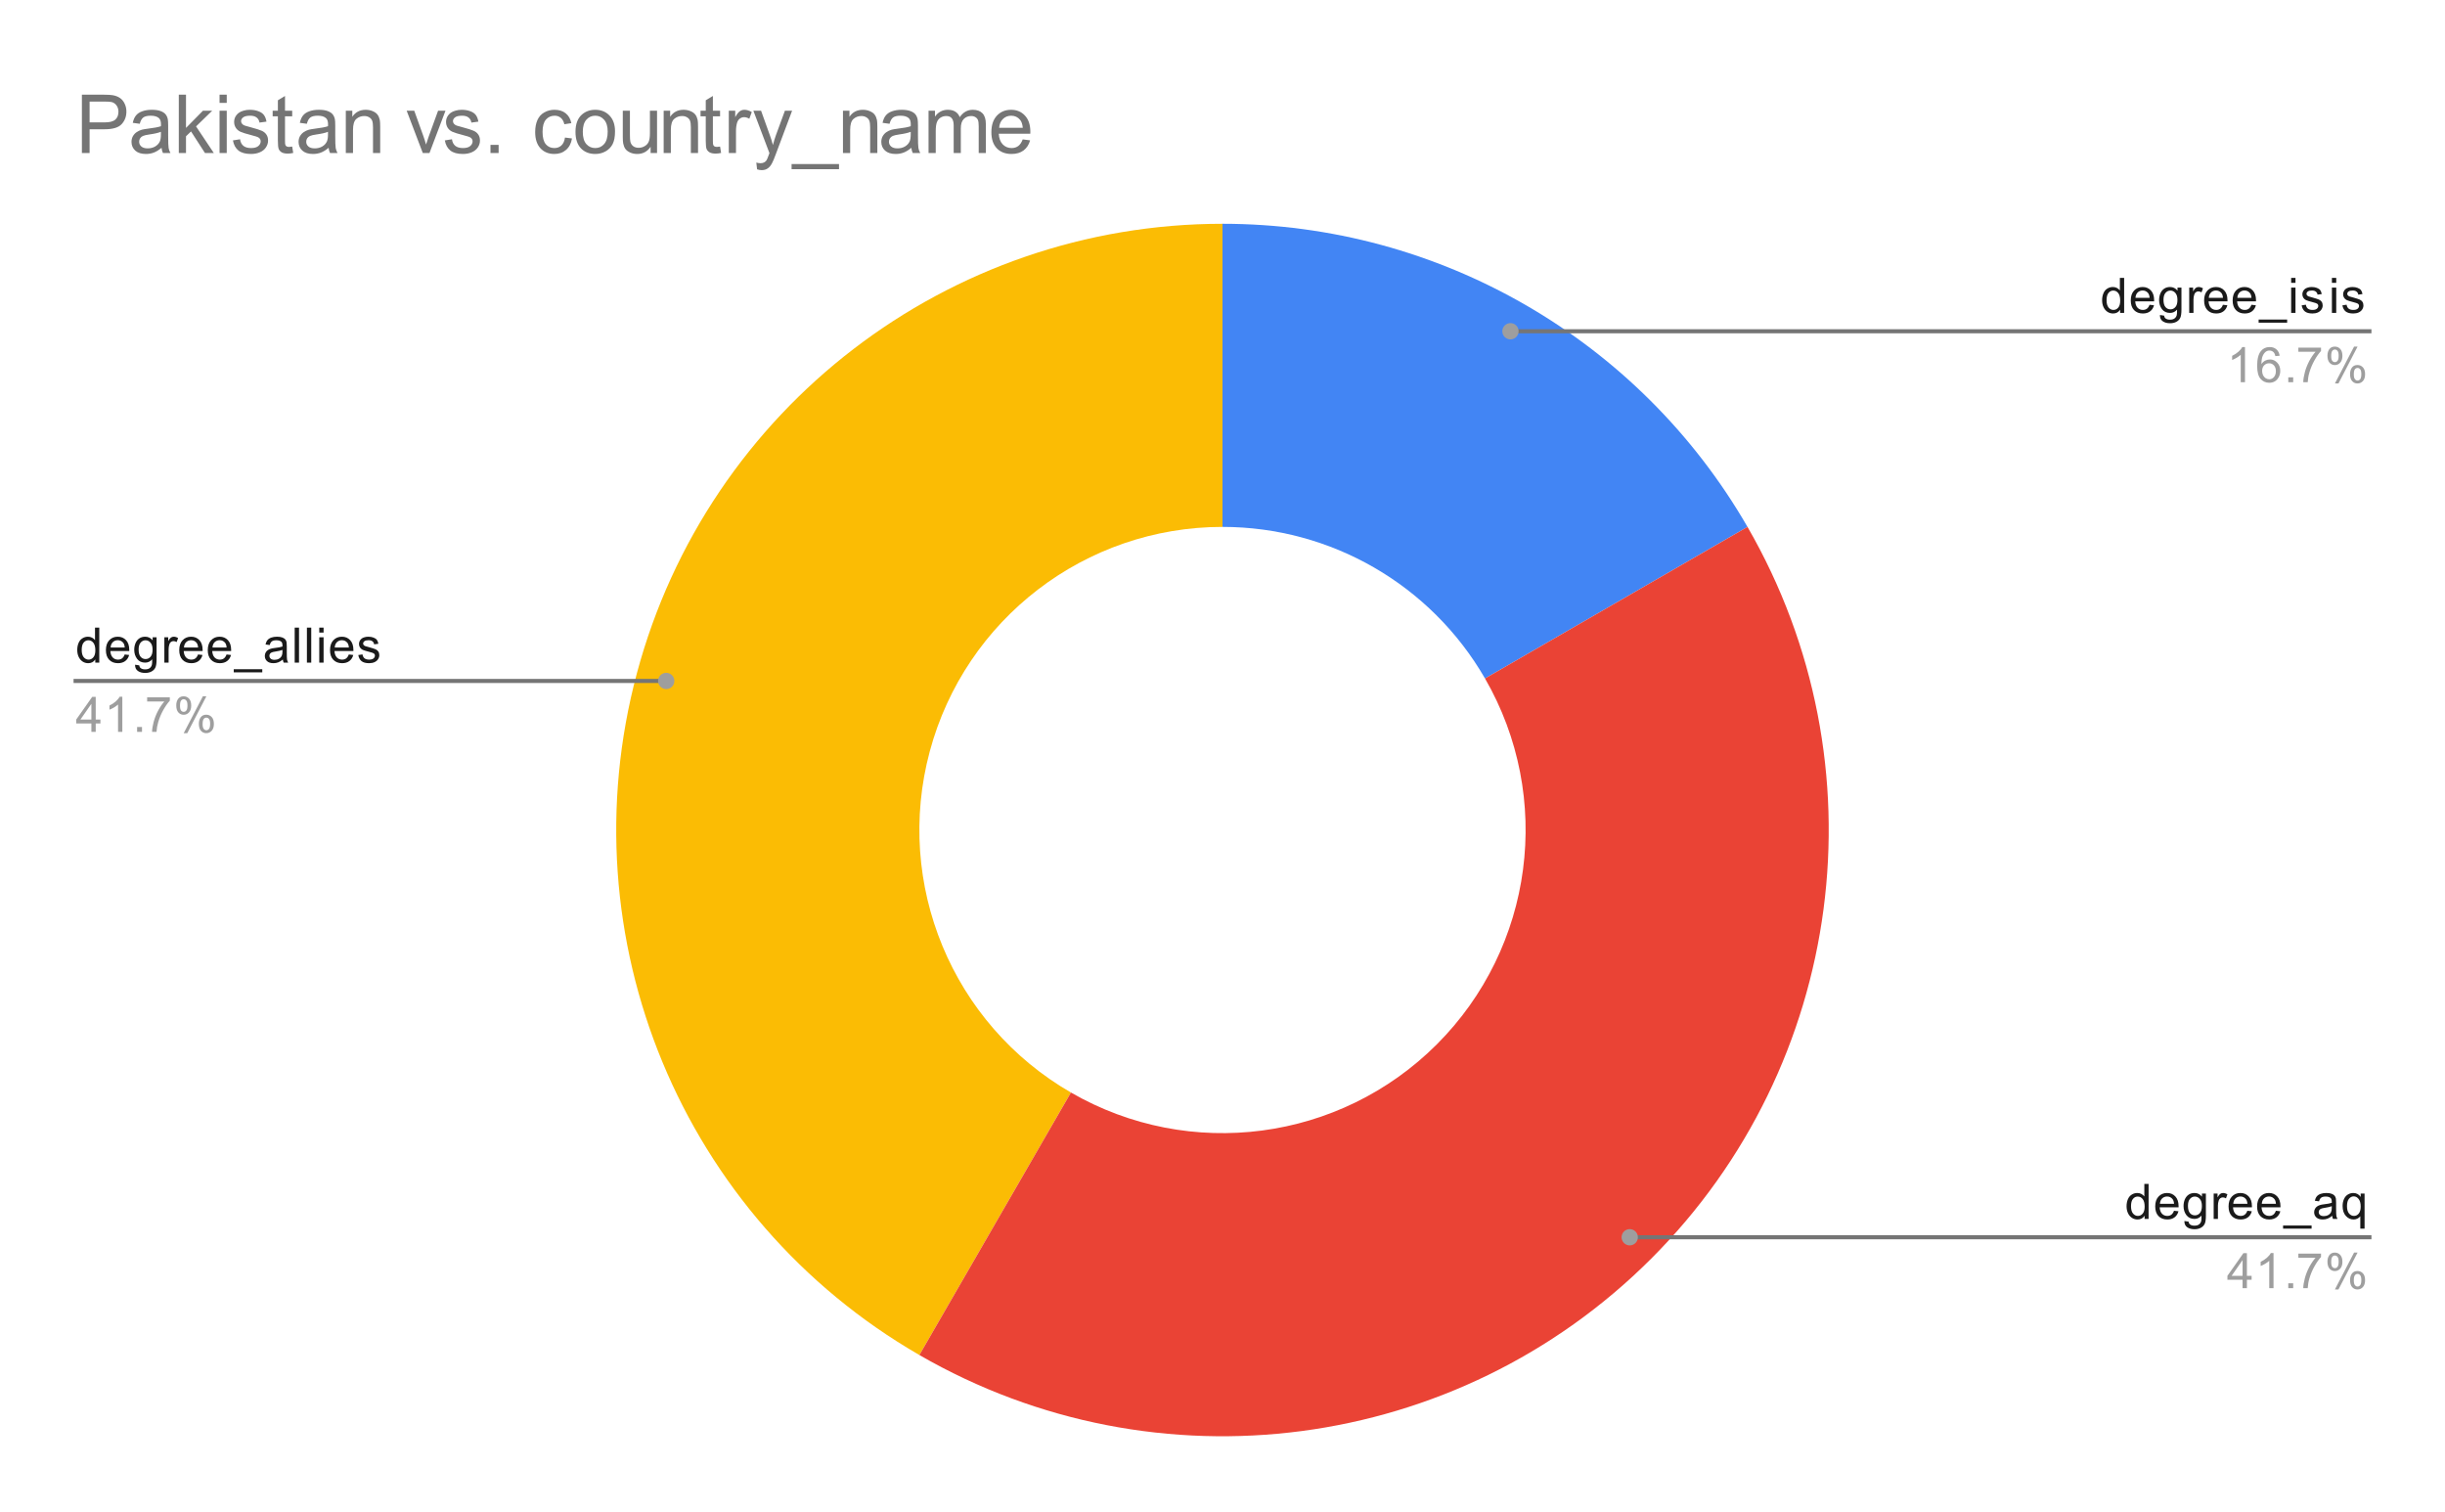 <svg version="1.1" viewBox="0.0 0.0 600.0 371.0" fill="none" stroke="none" stroke-linecap="square" stroke-miterlimit="10" width="600" height="371" xmlns:xlink="http://www.w3.org/1999/xlink" xmlns="http://www.w3.org/2000/svg"><path fill="#ffffff" d="M0 0L600.0 0L600.0 371.0L0 371.0L0 0Z" fill-rule="nonzero"/><path fill="#4285f4" d="M300.0 54.917C353.149 54.917 402.261 83.271 428.836 129.3L364.418 166.492C351.131 143.477 326.575 129.3 300.0 129.3Z" fill-rule="nonzero"/><path fill="#fbbc04" d="M225.617 332.519C167.305 298.853 138.875 230.218 156.302 165.18C173.729 100.141 232.667 54.917 300.0 54.917L300.0 129.3C266.334 129.3 236.865 151.912 228.151 184.431C219.438 216.951 233.652 251.268 262.808 268.101Z" fill-rule="nonzero"/><path fill="#ea4335" d="M428.836 129.3C462.502 187.612 452.805 261.266 405.194 308.877C357.583 356.489 283.928 366.185 225.617 332.519L262.808 268.101C291.964 284.934 328.791 280.086 352.597 256.28C376.403 232.475 381.251 195.648 364.418 166.492Z" fill-rule="nonzero"/><path fill="#1a1a1a" d="M23.378 162.605L23.378 161.824Q22.784 162.745 21.644 162.745Q20.894 162.745 20.269 162.339Q19.644 161.917 19.3 161.183Q18.956 160.449 18.956 159.495Q18.956 158.574 19.269 157.808Q19.581 157.042 20.206 156.652Q20.831 156.245 21.597 156.245Q22.159 156.245 22.597 156.48Q23.034 156.714 23.316 157.089L23.316 154.011L24.363 154.011L24.363 162.605L23.378 162.605ZM20.05 159.495Q20.05 160.699 20.55 161.292Q21.05 161.87 21.738 161.87Q22.425 161.87 22.909 161.308Q23.394 160.745 23.394 159.589Q23.394 158.308 22.894 157.714Q22.409 157.12 21.691 157.12Q20.988 157.12 20.519 157.699Q20.05 158.261 20.05 159.495ZM30.597 160.605L31.691 160.73Q31.441 161.683 30.738 162.214Q30.034 162.745 28.956 162.745Q27.597 162.745 26.784 161.902Q25.988 161.058 25.988 159.542Q25.988 157.98 26.8 157.12Q27.613 156.245 28.894 156.245Q30.144 156.245 30.925 157.089Q31.722 157.933 31.722 159.48Q31.722 159.574 31.722 159.761L27.081 159.761Q27.144 160.792 27.659 161.339Q28.175 161.87 28.956 161.87Q29.534 161.87 29.941 161.574Q30.363 161.261 30.597 160.605ZM27.144 158.902L30.613 158.902Q30.55 158.105 30.222 157.714Q29.706 157.105 28.909 157.105Q28.175 157.105 27.675 157.589Q27.191 158.074 27.144 158.902ZM33.144 163.12L34.175 163.277Q34.237 163.745 34.534 163.964Q34.925 164.261 35.597 164.261Q36.331 164.261 36.722 163.964Q37.128 163.667 37.269 163.152Q37.362 162.824 37.347 161.792Q36.659 162.605 35.628 162.605Q34.347 162.605 33.644 161.683Q32.941 160.745 32.941 159.464Q32.941 158.574 33.253 157.824Q33.581 157.058 34.191 156.652Q34.8 156.245 35.628 156.245Q36.737 156.245 37.456 157.136L37.456 156.386L38.425 156.386L38.425 161.761Q38.425 163.214 38.128 163.824Q37.831 164.433 37.191 164.777Q36.55 165.136 35.612 165.136Q34.503 165.136 33.816 164.636Q33.128 164.136 33.144 163.12ZM34.019 159.386Q34.019 160.605 34.503 161.167Q34.987 161.73 35.722 161.73Q36.456 161.73 36.941 161.167Q37.441 160.605 37.441 159.417Q37.441 158.277 36.925 157.699Q36.425 157.12 35.706 157.12Q35.003 157.12 34.503 157.699Q34.019 158.261 34.019 159.386ZM40.331 162.605L40.331 156.386L41.284 156.386L41.284 157.324Q41.644 156.667 41.941 156.464Q42.253 156.245 42.628 156.245Q43.159 156.245 43.706 156.574L43.347 157.558Q42.956 157.324 42.581 157.324Q42.222 157.324 41.941 157.542Q41.675 157.745 41.566 158.12Q41.378 158.683 41.378 159.339L41.378 162.605L40.331 162.605ZM48.597 160.605L49.691 160.73Q49.441 161.683 48.737 162.214Q48.034 162.745 46.956 162.745Q45.597 162.745 44.784 161.902Q43.987 161.058 43.987 159.542Q43.987 157.98 44.8 157.12Q45.612 156.245 46.894 156.245Q48.144 156.245 48.925 157.089Q49.722 157.933 49.722 159.48Q49.722 159.574 49.722 159.761L45.081 159.761Q45.144 160.792 45.659 161.339Q46.175 161.87 46.956 161.87Q47.534 161.87 47.941 161.574Q48.362 161.261 48.597 160.605ZM45.144 158.902L48.612 158.902Q48.55 158.105 48.222 157.714Q47.706 157.105 46.909 157.105Q46.175 157.105 45.675 157.589Q45.191 158.074 45.144 158.902ZM55.597 160.605L56.691 160.73Q56.441 161.683 55.737 162.214Q55.034 162.745 53.956 162.745Q52.597 162.745 51.784 161.902Q50.987 161.058 50.987 159.542Q50.987 157.98 51.8 157.12Q52.612 156.245 53.894 156.245Q55.144 156.245 55.925 157.089Q56.722 157.933 56.722 159.48Q56.722 159.574 56.722 159.761L52.081 159.761Q52.144 160.792 52.659 161.339Q53.175 161.87 53.956 161.87Q54.534 161.87 54.941 161.574Q55.362 161.261 55.597 160.605ZM52.144 158.902L55.612 158.902Q55.55 158.105 55.222 157.714Q54.706 157.105 53.909 157.105Q53.175 157.105 52.675 157.589Q52.191 158.074 52.144 158.902ZM57.362 164.995L57.362 164.23L64.362 164.23L64.362 164.995L57.362 164.995ZM69.409 161.839Q68.816 162.339 68.269 162.542Q67.737 162.745 67.112 162.745Q66.081 162.745 65.534 162.245Q64.987 161.745 64.987 160.964Q64.987 160.511 65.191 160.136Q65.394 159.745 65.737 159.527Q66.081 159.292 66.503 159.183Q66.8 159.089 67.441 159.011Q68.706 158.87 69.316 158.652Q69.316 158.433 69.316 158.386Q69.316 157.73 69.019 157.464Q68.612 157.12 67.816 157.12Q67.081 157.12 66.722 157.386Q66.362 157.636 66.191 158.292L65.159 158.152Q65.3 157.495 65.628 157.089Q65.956 156.683 66.566 156.464Q67.175 156.245 67.972 156.245Q68.769 156.245 69.269 156.433Q69.769 156.62 70.003 156.902Q70.237 157.183 70.331 157.62Q70.378 157.886 70.378 158.589L70.378 159.995Q70.378 161.464 70.441 161.855Q70.519 162.245 70.722 162.605L69.612 162.605Q69.456 162.277 69.409 161.839ZM69.316 159.48Q68.737 159.714 67.597 159.886Q66.941 159.98 66.675 160.105Q66.409 160.214 66.253 160.433Q66.112 160.652 66.112 160.933Q66.112 161.355 66.425 161.636Q66.753 161.917 67.362 161.917Q67.972 161.917 68.441 161.652Q68.925 161.386 69.144 160.917Q69.316 160.558 69.316 159.87L69.316 159.48ZM72.316 162.605L72.316 154.011L73.378 154.011L73.378 162.605L72.316 162.605ZM75.316 162.605L75.316 154.011L76.378 154.011L76.378 162.605L75.316 162.605ZM78.347 155.23L78.347 154.011L79.409 154.011L79.409 155.23L78.347 155.23ZM78.347 162.605L78.347 156.386L79.409 156.386L79.409 162.605L78.347 162.605ZM85.597 160.605L86.691 160.73Q86.441 161.683 85.737 162.214Q85.034 162.745 83.956 162.745Q82.597 162.745 81.784 161.902Q80.987 161.058 80.987 159.542Q80.987 157.98 81.8 157.12Q82.612 156.245 83.894 156.245Q85.144 156.245 85.925 157.089Q86.722 157.933 86.722 159.48Q86.722 159.574 86.722 159.761L82.081 159.761Q82.144 160.792 82.659 161.339Q83.175 161.87 83.956 161.87Q84.534 161.87 84.941 161.574Q85.362 161.261 85.597 160.605ZM82.144 158.902L85.612 158.902Q85.55 158.105 85.222 157.714Q84.706 157.105 83.909 157.105Q83.175 157.105 82.675 157.589Q82.191 158.074 82.144 158.902ZM87.925 160.745L88.956 160.589Q89.05 161.214 89.441 161.542Q89.847 161.87 90.581 161.87Q91.3 161.87 91.644 161.589Q92.003 161.292 92.003 160.886Q92.003 160.527 91.691 160.324Q91.472 160.183 90.612 159.964Q89.456 159.667 89.003 159.464Q88.566 159.245 88.331 158.87Q88.097 158.495 88.097 158.027Q88.097 157.62 88.284 157.261Q88.472 156.902 88.8 156.667Q89.05 156.495 89.472 156.37Q89.894 156.245 90.394 156.245Q91.112 156.245 91.659 156.464Q92.222 156.667 92.487 157.027Q92.753 157.386 92.847 157.98L91.816 158.12Q91.753 157.652 91.409 157.386Q91.081 157.105 90.456 157.105Q89.737 157.105 89.425 157.355Q89.112 157.589 89.112 157.917Q89.112 158.12 89.237 158.277Q89.378 158.449 89.644 158.558Q89.8 158.62 90.581 158.824Q91.706 159.136 92.144 159.324Q92.581 159.511 92.831 159.87Q93.081 160.23 93.081 160.777Q93.081 161.308 92.769 161.777Q92.472 162.23 91.894 162.495Q91.316 162.745 90.581 162.745Q89.362 162.745 88.722 162.245Q88.097 161.73 87.925 160.745Z" fill-rule="nonzero"/><path fill="#9e9e9e" d="M22.425 179.605L22.425 177.542L18.706 177.542L18.706 176.574L22.628 171.011L23.488 171.011L23.488 176.574L24.644 176.574L24.644 177.542L23.488 177.542L23.488 179.605L22.425 179.605ZM22.425 176.574L22.425 172.714L19.738 176.574L22.425 176.574ZM30.019 179.605L28.972 179.605L28.972 172.886Q28.581 173.245 27.956 173.62Q27.347 173.98 26.863 174.152L26.863 173.136Q27.738 172.714 28.394 172.136Q29.066 171.542 29.347 170.98L30.019 170.98L30.019 179.605ZM33.644 179.605L33.644 178.402L34.847 178.402L34.847 179.605L33.644 179.605ZM36.112 172.136L36.112 171.12L41.675 171.12L41.675 171.949Q40.862 172.824 40.05 174.277Q39.253 175.714 38.816 177.245Q38.487 178.324 38.409 179.605L37.316 179.605Q37.331 178.589 37.706 177.152Q38.097 175.714 38.8 174.386Q39.519 173.058 40.331 172.136L36.112 172.136ZM43.253 173.074Q43.253 172.152 43.706 171.511Q44.175 170.87 45.05 170.87Q45.862 170.87 46.394 171.449Q46.925 172.027 46.925 173.136Q46.925 174.23 46.378 174.824Q45.847 175.402 45.066 175.402Q44.284 175.402 43.769 174.824Q43.253 174.245 43.253 173.074ZM45.081 171.589Q44.691 171.589 44.425 171.933Q44.175 172.277 44.175 173.183Q44.175 174.011 44.425 174.355Q44.691 174.683 45.081 174.683Q45.487 174.683 45.737 174.339Q46.003 173.995 46.003 173.105Q46.003 172.261 45.737 171.933Q45.472 171.589 45.081 171.589ZM45.081 179.917L49.784 170.87L50.644 170.87L45.956 179.917L45.081 179.917ZM48.8 177.589Q48.8 176.667 49.253 176.027Q49.722 175.386 50.612 175.386Q51.425 175.386 51.956 175.964Q52.487 176.527 52.487 177.652Q52.487 178.745 51.941 179.339Q51.409 179.917 50.612 179.917Q49.847 179.917 49.316 179.339Q48.8 178.761 48.8 177.589ZM50.644 176.105Q50.237 176.105 49.972 176.449Q49.722 176.792 49.722 177.699Q49.722 178.511 49.987 178.855Q50.253 179.199 50.644 179.199Q51.034 179.199 51.3 178.855Q51.566 178.511 51.566 177.605Q51.566 176.777 51.3 176.449Q51.034 176.105 50.644 176.105Z" fill-rule="nonzero"/><path stroke="#757575" stroke-width="1.0" stroke-linecap="butt" d="M18.55 167.105L145.233 167.105L163.487 167.105" fill-rule="nonzero"/><path fill="#9e9e9e" d="M165.487 167.105C165.487 166 164.592 165.105 163.487 165.105C162.383 165.105 161.487 166 161.487 167.105C161.487 168.209 162.383 169.105 163.487 169.105C164.592 169.105 165.487 168.209 165.487 167.105" fill-rule="nonzero"/><path fill="#1a1a1a" d="M520.278 76.789L520.278 76.008Q519.684 76.93 518.544 76.93Q517.794 76.93 517.169 76.524Q516.544 76.102 516.2 75.368Q515.856 74.633 515.856 73.68Q515.856 72.758 516.169 71.993Q516.481 71.227 517.106 70.836Q517.731 70.43 518.497 70.43Q519.059 70.43 519.497 70.664Q519.934 70.899 520.216 71.274L520.216 68.196L521.263 68.196L521.263 76.789L520.278 76.789ZM516.95 73.68Q516.95 74.883 517.45 75.477Q517.95 76.055 518.638 76.055Q519.325 76.055 519.809 75.493Q520.294 74.93 520.294 73.774Q520.294 72.493 519.794 71.899Q519.309 71.305 518.591 71.305Q517.888 71.305 517.419 71.883Q516.95 72.446 516.95 73.68ZM527.497 74.789L528.591 74.914Q528.341 75.868 527.638 76.399Q526.934 76.93 525.856 76.93Q524.497 76.93 523.684 76.086Q522.888 75.243 522.888 73.727Q522.888 72.164 523.7 71.305Q524.513 70.43 525.794 70.43Q527.044 70.43 527.825 71.274Q528.622 72.118 528.622 73.664Q528.622 73.758 528.622 73.946L523.981 73.946Q524.044 74.977 524.559 75.524Q525.075 76.055 525.856 76.055Q526.434 76.055 526.841 75.758Q527.263 75.446 527.497 74.789ZM524.044 73.086L527.513 73.086Q527.45 72.289 527.122 71.899Q526.606 71.289 525.809 71.289Q525.075 71.289 524.575 71.774Q524.091 72.258 524.044 73.086ZM530.044 77.305L531.075 77.461Q531.138 77.93 531.434 78.149Q531.825 78.446 532.497 78.446Q533.231 78.446 533.622 78.149Q534.028 77.852 534.169 77.336Q534.263 77.008 534.247 75.977Q533.559 76.789 532.528 76.789Q531.247 76.789 530.544 75.868Q529.841 74.93 529.841 73.649Q529.841 72.758 530.153 72.008Q530.481 71.243 531.091 70.836Q531.7 70.43 532.528 70.43Q533.638 70.43 534.356 71.321L534.356 70.571L535.325 70.571L535.325 75.946Q535.325 77.399 535.028 78.008Q534.731 78.618 534.091 78.961Q533.45 79.321 532.513 79.321Q531.403 79.321 530.716 78.821Q530.028 78.321 530.044 77.305ZM530.919 73.571Q530.919 74.789 531.403 75.352Q531.888 75.914 532.622 75.914Q533.356 75.914 533.841 75.352Q534.341 74.789 534.341 73.602Q534.341 72.461 533.825 71.883Q533.325 71.305 532.606 71.305Q531.903 71.305 531.403 71.883Q530.919 72.446 530.919 73.571ZM537.231 76.789L537.231 70.571L538.184 70.571L538.184 71.508Q538.544 70.852 538.841 70.649Q539.153 70.43 539.528 70.43Q540.059 70.43 540.606 70.758L540.247 71.743Q539.856 71.508 539.481 71.508Q539.122 71.508 538.841 71.727Q538.575 71.93 538.466 72.305Q538.278 72.868 538.278 73.524L538.278 76.789L537.231 76.789ZM545.497 74.789L546.591 74.914Q546.341 75.868 545.638 76.399Q544.934 76.93 543.856 76.93Q542.497 76.93 541.684 76.086Q540.888 75.243 540.888 73.727Q540.888 72.164 541.7 71.305Q542.513 70.43 543.794 70.43Q545.044 70.43 545.825 71.274Q546.622 72.118 546.622 73.664Q546.622 73.758 546.622 73.946L541.981 73.946Q542.044 74.977 542.559 75.524Q543.075 76.055 543.856 76.055Q544.434 76.055 544.841 75.758Q545.263 75.446 545.497 74.789ZM542.044 73.086L545.513 73.086Q545.45 72.289 545.122 71.899Q544.606 71.289 543.809 71.289Q543.075 71.289 542.575 71.774Q542.091 72.258 542.044 73.086ZM552.497 74.789L553.591 74.914Q553.341 75.868 552.638 76.399Q551.934 76.93 550.856 76.93Q549.497 76.93 548.684 76.086Q547.888 75.243 547.888 73.727Q547.888 72.164 548.7 71.305Q549.513 70.43 550.794 70.43Q552.044 70.43 552.825 71.274Q553.622 72.118 553.622 73.664Q553.622 73.758 553.622 73.946L548.981 73.946Q549.044 74.977 549.559 75.524Q550.075 76.055 550.856 76.055Q551.434 76.055 551.841 75.758Q552.263 75.446 552.497 74.789ZM549.044 73.086L552.513 73.086Q552.45 72.289 552.122 71.899Q551.606 71.289 550.809 71.289Q550.075 71.289 549.575 71.774Q549.091 72.258 549.044 73.086ZM554.263 79.18L554.263 78.414L561.263 78.414L561.263 79.18L554.263 79.18ZM562.247 69.414L562.247 68.196L563.309 68.196L563.309 69.414L562.247 69.414ZM562.247 76.789L562.247 70.571L563.309 70.571L563.309 76.789L562.247 76.789ZM564.825 74.93L565.856 74.774Q565.95 75.399 566.341 75.727Q566.747 76.055 567.481 76.055Q568.2 76.055 568.544 75.774Q568.903 75.477 568.903 75.071Q568.903 74.711 568.591 74.508Q568.372 74.368 567.513 74.149Q566.356 73.852 565.903 73.649Q565.466 73.43 565.231 73.055Q564.997 72.68 564.997 72.211Q564.997 71.805 565.184 71.446Q565.372 71.086 565.7 70.852Q565.95 70.68 566.372 70.555Q566.794 70.43 567.294 70.43Q568.013 70.43 568.559 70.649Q569.122 70.852 569.388 71.211Q569.653 71.571 569.747 72.164L568.716 72.305Q568.653 71.836 568.309 71.571Q567.981 71.289 567.356 71.289Q566.638 71.289 566.325 71.539Q566.013 71.774 566.013 72.102Q566.013 72.305 566.138 72.461Q566.278 72.633 566.544 72.743Q566.7 72.805 567.481 73.008Q568.606 73.321 569.044 73.508Q569.481 73.696 569.731 74.055Q569.981 74.414 569.981 74.961Q569.981 75.493 569.669 75.961Q569.372 76.414 568.794 76.68Q568.216 76.93 567.481 76.93Q566.263 76.93 565.622 76.43Q564.997 75.914 564.825 74.93ZM572.247 69.414L572.247 68.196L573.309 68.196L573.309 69.414L572.247 69.414ZM572.247 76.789L572.247 70.571L573.309 70.571L573.309 76.789L572.247 76.789ZM574.825 74.93L575.856 74.774Q575.95 75.399 576.341 75.727Q576.747 76.055 577.481 76.055Q578.2 76.055 578.544 75.774Q578.903 75.477 578.903 75.071Q578.903 74.711 578.591 74.508Q578.372 74.368 577.513 74.149Q576.356 73.852 575.903 73.649Q575.466 73.43 575.231 73.055Q574.997 72.68 574.997 72.211Q574.997 71.805 575.184 71.446Q575.372 71.086 575.7 70.852Q575.95 70.68 576.372 70.555Q576.794 70.43 577.294 70.43Q578.013 70.43 578.559 70.649Q579.122 70.852 579.388 71.211Q579.653 71.571 579.747 72.164L578.716 72.305Q578.653 71.836 578.309 71.571Q577.981 71.289 577.356 71.289Q576.638 71.289 576.325 71.539Q576.013 71.774 576.013 72.102Q576.013 72.305 576.138 72.461Q576.278 72.633 576.544 72.743Q576.7 72.805 577.481 73.008Q578.606 73.321 579.044 73.508Q579.481 73.696 579.731 74.055Q579.981 74.414 579.981 74.961Q579.981 75.493 579.669 75.961Q579.372 76.414 578.794 76.68Q578.216 76.93 577.481 76.93Q576.263 76.93 575.622 76.43Q574.997 75.914 574.825 74.93Z" fill-rule="nonzero"/><path fill="#9e9e9e" d="M550.919 93.789L549.872 93.789L549.872 87.071Q549.481 87.43 548.856 87.805Q548.247 88.164 547.763 88.336L547.763 87.321Q548.638 86.899 549.294 86.321Q549.966 85.727 550.247 85.164L550.919 85.164L550.919 93.789ZM559.419 87.305L558.372 87.383Q558.231 86.758 557.981 86.477Q557.544 86.024 556.919 86.024Q556.419 86.024 556.028 86.305Q555.544 86.68 555.247 87.383Q554.966 88.071 554.95 89.352Q555.325 88.774 555.872 88.493Q556.434 88.211 557.044 88.211Q558.091 88.211 558.825 88.993Q559.575 89.774 559.575 90.993Q559.575 91.805 559.216 92.508Q558.872 93.196 558.263 93.571Q557.653 93.93 556.888 93.93Q555.559 93.93 554.731 92.961Q553.903 91.993 553.903 89.774Q553.903 87.274 554.825 86.149Q555.622 85.164 556.981 85.164Q557.997 85.164 558.638 85.743Q559.294 86.305 559.419 87.305ZM555.122 91.008Q555.122 91.555 555.341 92.055Q555.575 92.539 555.981 92.805Q556.403 93.071 556.872 93.071Q557.528 93.071 558.013 92.539Q558.497 91.993 558.497 91.071Q558.497 90.18 558.013 89.664Q557.544 89.149 556.825 89.149Q556.106 89.149 555.606 89.664Q555.122 90.18 555.122 91.008ZM561.544 93.789L561.544 92.586L562.747 92.586L562.747 93.789L561.544 93.789ZM564.013 86.321L564.013 85.305L569.575 85.305L569.575 86.133Q568.763 87.008 567.95 88.461Q567.153 89.899 566.716 91.43Q566.388 92.508 566.309 93.789L565.216 93.789Q565.231 92.774 565.606 91.336Q565.997 89.899 566.7 88.571Q567.419 87.243 568.231 86.321L564.013 86.321ZM571.153 87.258Q571.153 86.336 571.606 85.696Q572.075 85.055 572.95 85.055Q573.763 85.055 574.294 85.633Q574.825 86.211 574.825 87.321Q574.825 88.414 574.278 89.008Q573.747 89.586 572.966 89.586Q572.184 89.586 571.669 89.008Q571.153 88.43 571.153 87.258ZM572.981 85.774Q572.591 85.774 572.325 86.118Q572.075 86.461 572.075 87.368Q572.075 88.196 572.325 88.539Q572.591 88.868 572.981 88.868Q573.388 88.868 573.638 88.524Q573.903 88.18 573.903 87.289Q573.903 86.446 573.638 86.118Q573.372 85.774 572.981 85.774ZM572.981 94.102L577.684 85.055L578.544 85.055L573.856 94.102L572.981 94.102ZM576.7 91.774Q576.7 90.852 577.153 90.211Q577.622 89.571 578.513 89.571Q579.325 89.571 579.856 90.149Q580.388 90.711 580.388 91.836Q580.388 92.93 579.841 93.524Q579.309 94.102 578.513 94.102Q577.747 94.102 577.216 93.524Q576.7 92.946 576.7 91.774ZM578.544 90.289Q578.138 90.289 577.872 90.633Q577.622 90.977 577.622 91.883Q577.622 92.696 577.888 93.039Q578.153 93.383 578.544 93.383Q578.934 93.383 579.2 93.039Q579.466 92.696 579.466 91.789Q579.466 90.961 579.2 90.633Q578.934 90.289 578.544 90.289Z" fill-rule="nonzero"/><path stroke="#757575" stroke-width="1.0" stroke-linecap="butt" d="M581.45 81.289L454.767 81.289L370.664 81.289" fill-rule="nonzero"/><path fill="#9e9e9e" d="M372.664 81.289C372.664 80.185 371.769 79.289 370.664 79.289C369.56 79.289 368.664 80.185 368.664 81.289C368.664 82.394 369.56 83.289 370.664 83.289C371.769 83.289 372.664 82.394 372.664 81.289" fill-rule="nonzero"/><path fill="#1a1a1a" d="M526.278 299.118L526.278 298.336Q525.684 299.258 524.544 299.258Q523.794 299.258 523.169 298.852Q522.544 298.43 522.2 297.696Q521.856 296.961 521.856 296.008Q521.856 295.086 522.169 294.321Q522.481 293.555 523.106 293.164Q523.731 292.758 524.497 292.758Q525.059 292.758 525.497 292.993Q525.934 293.227 526.216 293.602L526.216 290.524L527.263 290.524L527.263 299.118L526.278 299.118ZM522.95 296.008Q522.95 297.211 523.45 297.805Q523.95 298.383 524.638 298.383Q525.325 298.383 525.809 297.821Q526.294 297.258 526.294 296.102Q526.294 294.821 525.794 294.227Q525.309 293.633 524.591 293.633Q523.888 293.633 523.419 294.211Q522.95 294.774 522.95 296.008ZM533.497 297.118L534.591 297.243Q534.341 298.196 533.638 298.727Q532.934 299.258 531.856 299.258Q530.497 299.258 529.684 298.414Q528.888 297.571 528.888 296.055Q528.888 294.493 529.7 293.633Q530.513 292.758 531.794 292.758Q533.044 292.758 533.825 293.602Q534.622 294.446 534.622 295.993Q534.622 296.086 534.622 296.274L529.981 296.274Q530.044 297.305 530.559 297.852Q531.075 298.383 531.856 298.383Q532.434 298.383 532.841 298.086Q533.263 297.774 533.497 297.118ZM530.044 295.414L533.513 295.414Q533.45 294.618 533.122 294.227Q532.606 293.618 531.809 293.618Q531.075 293.618 530.575 294.102Q530.091 294.586 530.044 295.414ZM536.044 299.633L537.075 299.789Q537.138 300.258 537.434 300.477Q537.825 300.774 538.497 300.774Q539.231 300.774 539.622 300.477Q540.028 300.18 540.169 299.664Q540.263 299.336 540.247 298.305Q539.559 299.118 538.528 299.118Q537.247 299.118 536.544 298.196Q535.841 297.258 535.841 295.977Q535.841 295.086 536.153 294.336Q536.481 293.571 537.091 293.164Q537.7 292.758 538.528 292.758Q539.638 292.758 540.356 293.649L540.356 292.899L541.325 292.899L541.325 298.274Q541.325 299.727 541.028 300.336Q540.731 300.946 540.091 301.289Q539.45 301.649 538.513 301.649Q537.403 301.649 536.716 301.149Q536.028 300.649 536.044 299.633ZM536.919 295.899Q536.919 297.118 537.403 297.68Q537.888 298.243 538.622 298.243Q539.356 298.243 539.841 297.68Q540.341 297.118 540.341 295.93Q540.341 294.789 539.825 294.211Q539.325 293.633 538.606 293.633Q537.903 293.633 537.403 294.211Q536.919 294.774 536.919 295.899ZM543.231 299.118L543.231 292.899L544.184 292.899L544.184 293.836Q544.544 293.18 544.841 292.977Q545.153 292.758 545.528 292.758Q546.059 292.758 546.606 293.086L546.247 294.071Q545.856 293.836 545.481 293.836Q545.122 293.836 544.841 294.055Q544.575 294.258 544.466 294.633Q544.278 295.196 544.278 295.852L544.278 299.118L543.231 299.118ZM551.497 297.118L552.591 297.243Q552.341 298.196 551.638 298.727Q550.934 299.258 549.856 299.258Q548.497 299.258 547.684 298.414Q546.888 297.571 546.888 296.055Q546.888 294.493 547.7 293.633Q548.513 292.758 549.794 292.758Q551.044 292.758 551.825 293.602Q552.622 294.446 552.622 295.993Q552.622 296.086 552.622 296.274L547.981 296.274Q548.044 297.305 548.559 297.852Q549.075 298.383 549.856 298.383Q550.434 298.383 550.841 298.086Q551.263 297.774 551.497 297.118ZM548.044 295.414L551.513 295.414Q551.45 294.618 551.122 294.227Q550.606 293.618 549.809 293.618Q549.075 293.618 548.575 294.102Q548.091 294.586 548.044 295.414ZM558.497 297.118L559.591 297.243Q559.341 298.196 558.638 298.727Q557.934 299.258 556.856 299.258Q555.497 299.258 554.684 298.414Q553.888 297.571 553.888 296.055Q553.888 294.493 554.7 293.633Q555.513 292.758 556.794 292.758Q558.044 292.758 558.825 293.602Q559.622 294.446 559.622 295.993Q559.622 296.086 559.622 296.274L554.981 296.274Q555.044 297.305 555.559 297.852Q556.075 298.383 556.856 298.383Q557.434 298.383 557.841 298.086Q558.263 297.774 558.497 297.118ZM555.044 295.414L558.513 295.414Q558.45 294.618 558.122 294.227Q557.606 293.618 556.809 293.618Q556.075 293.618 555.575 294.102Q555.091 294.586 555.044 295.414ZM560.263 301.508L560.263 300.743L567.263 300.743L567.263 301.508L560.263 301.508ZM572.309 298.352Q571.716 298.852 571.169 299.055Q570.638 299.258 570.013 299.258Q568.981 299.258 568.434 298.758Q567.888 298.258 567.888 297.477Q567.888 297.024 568.091 296.649Q568.294 296.258 568.638 296.039Q568.981 295.805 569.403 295.696Q569.7 295.602 570.341 295.524Q571.606 295.383 572.216 295.164Q572.216 294.946 572.216 294.899Q572.216 294.243 571.919 293.977Q571.513 293.633 570.716 293.633Q569.981 293.633 569.622 293.899Q569.263 294.149 569.091 294.805L568.059 294.664Q568.2 294.008 568.528 293.602Q568.856 293.196 569.466 292.977Q570.075 292.758 570.872 292.758Q571.669 292.758 572.169 292.946Q572.669 293.133 572.903 293.414Q573.138 293.696 573.231 294.133Q573.278 294.399 573.278 295.102L573.278 296.508Q573.278 297.977 573.341 298.368Q573.419 298.758 573.622 299.118L572.513 299.118Q572.356 298.789 572.309 298.352ZM572.216 295.993Q571.638 296.227 570.497 296.399Q569.841 296.493 569.575 296.618Q569.309 296.727 569.153 296.946Q569.013 297.164 569.013 297.446Q569.013 297.868 569.325 298.149Q569.653 298.43 570.263 298.43Q570.872 298.43 571.341 298.164Q571.825 297.899 572.044 297.43Q572.216 297.071 572.216 296.383L572.216 295.993ZM579.216 301.508L579.216 298.461Q578.966 298.805 578.513 299.039Q578.075 299.258 577.575 299.258Q576.466 299.258 575.669 298.383Q574.872 297.493 574.872 295.946Q574.872 295.008 575.2 294.274Q575.528 293.524 576.138 293.149Q576.763 292.758 577.497 292.758Q578.653 292.758 579.309 293.727L579.309 292.899L580.263 292.899L580.263 301.508L579.216 301.508ZM575.95 295.993Q575.95 297.196 576.45 297.789Q576.966 298.383 577.669 298.383Q578.341 298.383 578.825 297.821Q579.309 297.243 579.309 296.086Q579.309 294.836 578.794 294.211Q578.294 293.586 577.591 293.586Q576.919 293.586 576.434 294.18Q575.95 294.758 575.95 295.993Z" fill-rule="nonzero"/><path fill="#9e9e9e" d="M550.325 316.118L550.325 314.055L546.606 314.055L546.606 313.086L550.528 307.524L551.388 307.524L551.388 313.086L552.544 313.086L552.544 314.055L551.388 314.055L551.388 316.118L550.325 316.118ZM550.325 313.086L550.325 309.227L547.638 313.086L550.325 313.086ZM557.919 316.118L556.872 316.118L556.872 309.399Q556.481 309.758 555.856 310.133Q555.247 310.493 554.763 310.664L554.763 309.649Q555.638 309.227 556.294 308.649Q556.966 308.055 557.247 307.493L557.919 307.493L557.919 316.118ZM561.544 316.118L561.544 314.914L562.747 314.914L562.747 316.118L561.544 316.118ZM564.013 308.649L564.013 307.633L569.575 307.633L569.575 308.461Q568.763 309.336 567.95 310.789Q567.153 312.227 566.716 313.758Q566.388 314.836 566.309 316.118L565.216 316.118Q565.231 315.102 565.606 313.664Q565.997 312.227 566.7 310.899Q567.419 309.571 568.231 308.649L564.013 308.649ZM571.153 309.586Q571.153 308.664 571.606 308.024Q572.075 307.383 572.95 307.383Q573.763 307.383 574.294 307.961Q574.825 308.539 574.825 309.649Q574.825 310.743 574.278 311.336Q573.747 311.914 572.966 311.914Q572.184 311.914 571.669 311.336Q571.153 310.758 571.153 309.586ZM572.981 308.102Q572.591 308.102 572.325 308.446Q572.075 308.789 572.075 309.696Q572.075 310.524 572.325 310.868Q572.591 311.196 572.981 311.196Q573.388 311.196 573.638 310.852Q573.903 310.508 573.903 309.618Q573.903 308.774 573.638 308.446Q573.372 308.102 572.981 308.102ZM572.981 316.43L577.684 307.383L578.544 307.383L573.856 316.43L572.981 316.43ZM576.7 314.102Q576.7 313.18 577.153 312.539Q577.622 311.899 578.513 311.899Q579.325 311.899 579.856 312.477Q580.388 313.039 580.388 314.164Q580.388 315.258 579.841 315.852Q579.309 316.43 578.513 316.43Q577.747 316.43 577.216 315.852Q576.7 315.274 576.7 314.102ZM578.544 312.618Q578.138 312.618 577.872 312.961Q577.622 313.305 577.622 314.211Q577.622 315.024 577.888 315.368Q578.153 315.711 578.544 315.711Q578.934 315.711 579.2 315.368Q579.466 315.024 579.466 314.118Q579.466 313.289 579.2 312.961Q578.934 312.618 578.544 312.618Z" fill-rule="nonzero"/><path stroke="#757575" stroke-width="1.0" stroke-linecap="butt" d="M581.45 303.618L454.767 303.618L399.934 303.618" fill-rule="nonzero"/><path fill="#9e9e9e" d="M401.934 303.618C401.934 302.513 401.039 301.618 399.934 301.618C398.83 301.618 397.934 302.513 397.934 303.618C397.934 304.722 398.83 305.618 399.934 305.618C401.039 305.618 401.934 304.722 401.934 303.618" fill-rule="nonzero"/><path fill="#757575" d="M20.097 37.55L20.097 23.238L25.488 23.238Q26.925 23.238 27.675 23.363Q28.722 23.55 29.441 24.05Q30.159 24.534 30.581 25.425Q31.019 26.316 31.019 27.378Q31.019 29.206 29.847 30.472Q28.691 31.722 25.659 31.722L21.988 31.722L21.988 37.55L20.097 37.55ZM21.988 30.034L25.691 30.034Q27.519 30.034 28.284 29.363Q29.066 28.675 29.066 27.425Q29.066 26.534 28.613 25.894Q28.159 25.253 27.425 25.05Q26.941 24.925 25.644 24.925L21.988 24.925L21.988 30.034ZM39.644 36.269Q38.659 37.097 37.753 37.441Q36.847 37.784 35.816 37.784Q34.112 37.784 33.191 36.956Q32.269 36.112 32.269 34.816Q32.269 34.05 32.612 33.425Q32.972 32.8 33.534 32.425Q34.097 32.034 34.8 31.831Q35.316 31.706 36.362 31.566Q38.487 31.316 39.487 30.972Q39.503 30.613 39.503 30.503Q39.503 29.441 39.003 28.988Q38.331 28.394 37.003 28.394Q35.753 28.394 35.159 28.831Q34.581 29.269 34.3 30.378L32.581 30.144Q32.816 29.034 33.347 28.363Q33.878 27.675 34.894 27.316Q35.909 26.941 37.253 26.941Q38.581 26.941 39.409 27.253Q40.237 27.566 40.628 28.05Q41.019 28.519 41.175 29.238Q41.269 29.691 41.269 30.863L41.269 33.206Q41.269 35.659 41.378 36.316Q41.487 36.956 41.831 37.55L39.987 37.55Q39.722 37.003 39.644 36.269ZM39.487 32.347Q38.534 32.737 36.612 33.003Q35.534 33.159 35.081 33.362Q34.644 33.55 34.394 33.925Q34.144 34.3 34.144 34.769Q34.144 35.472 34.675 35.941Q35.206 36.409 36.237 36.409Q37.253 36.409 38.034 35.972Q38.831 35.519 39.206 34.753Q39.487 34.144 39.487 32.987L39.487 32.347ZM43.878 37.55L43.878 23.238L45.644 23.238L45.644 31.394L49.8 27.175L52.066 27.175L48.112 31.019L52.472 37.55L50.3 37.55L46.878 32.253L45.644 33.441L45.644 37.55L43.878 37.55ZM53.878 25.253L53.878 23.238L55.644 23.238L55.644 25.253L53.878 25.253ZM53.878 37.55L53.878 27.175L55.644 27.175L55.644 37.55L53.878 37.55ZM57.159 34.456L58.909 34.175Q59.05 35.222 59.722 35.784Q60.394 36.331 61.597 36.331Q62.8 36.331 63.378 35.847Q63.972 35.347 63.972 34.691Q63.972 34.097 63.456 33.753Q63.097 33.519 61.659 33.159Q59.722 32.659 58.972 32.316Q58.237 31.956 57.847 31.331Q57.456 30.691 57.456 29.925Q57.456 29.238 57.769 28.644Q58.097 28.05 58.644 27.659Q59.05 27.363 59.753 27.159Q60.472 26.941 61.284 26.941Q62.503 26.941 63.425 27.3Q64.347 27.644 64.784 28.253Q65.222 28.847 65.394 29.847L63.675 30.081Q63.55 29.284 62.987 28.847Q62.425 28.394 61.409 28.394Q60.191 28.394 59.675 28.8Q59.159 29.191 59.159 29.722Q59.159 30.066 59.378 30.347Q59.581 30.628 60.05 30.816Q60.316 30.909 61.597 31.253Q63.472 31.753 64.206 32.081Q64.941 32.394 65.362 33.003Q65.784 33.597 65.784 34.503Q65.784 35.378 65.269 36.159Q64.753 36.941 63.784 37.362Q62.816 37.784 61.597 37.784Q59.581 37.784 58.519 36.941Q57.456 36.097 57.159 34.456ZM71.706 35.972L71.956 37.534Q71.222 37.691 70.628 37.691Q69.675 37.691 69.144 37.394Q68.628 37.081 68.409 36.597Q68.191 36.097 68.191 34.519L68.191 28.55L66.909 28.55L66.909 27.175L68.191 27.175L68.191 24.613L69.941 23.55L69.941 27.175L71.706 27.175L71.706 28.55L69.941 28.55L69.941 34.612Q69.941 35.362 70.034 35.581Q70.128 35.784 70.331 35.925Q70.55 36.05 70.941 36.05Q71.222 36.05 71.706 35.972ZM80.644 36.269Q79.659 37.097 78.753 37.441Q77.847 37.784 76.816 37.784Q75.112 37.784 74.191 36.956Q73.269 36.112 73.269 34.816Q73.269 34.05 73.612 33.425Q73.972 32.8 74.534 32.425Q75.097 32.034 75.8 31.831Q76.316 31.706 77.362 31.566Q79.487 31.316 80.487 30.972Q80.503 30.613 80.503 30.503Q80.503 29.441 80.003 28.988Q79.331 28.394 78.003 28.394Q76.753 28.394 76.159 28.831Q75.581 29.269 75.3 30.378L73.581 30.144Q73.816 29.034 74.347 28.363Q74.878 27.675 75.894 27.316Q76.909 26.941 78.253 26.941Q79.581 26.941 80.409 27.253Q81.237 27.566 81.628 28.05Q82.019 28.519 82.175 29.238Q82.269 29.691 82.269 30.863L82.269 33.206Q82.269 35.659 82.378 36.316Q82.487 36.956 82.831 37.55L80.987 37.55Q80.722 37.003 80.644 36.269ZM80.487 32.347Q79.534 32.737 77.612 33.003Q76.534 33.159 76.081 33.362Q75.644 33.55 75.394 33.925Q75.144 34.3 75.144 34.769Q75.144 35.472 75.675 35.941Q76.206 36.409 77.237 36.409Q78.253 36.409 79.034 35.972Q79.831 35.519 80.206 34.753Q80.487 34.144 80.487 32.987L80.487 32.347ZM84.862 37.55L84.862 27.175L86.456 27.175L86.456 28.659Q87.597 26.941 89.753 26.941Q90.691 26.941 91.472 27.284Q92.269 27.613 92.659 28.159Q93.05 28.706 93.206 29.456Q93.3 29.956 93.3 31.175L93.3 37.55L91.534 37.55L91.534 31.238Q91.534 30.159 91.331 29.628Q91.128 29.097 90.597 28.784Q90.081 28.472 89.378 28.472Q88.253 28.472 87.441 29.191Q86.628 29.894 86.628 31.878L86.628 37.55L84.862 37.55ZM103.753 37.55L99.8 27.175L101.659 27.175L103.894 33.394Q104.253 34.394 104.55 35.472Q104.784 34.659 105.206 33.503L107.503 27.175L109.316 27.175L105.394 37.55L103.753 37.55ZM109.159 34.456L110.909 34.175Q111.05 35.222 111.722 35.784Q112.394 36.331 113.597 36.331Q114.8 36.331 115.378 35.847Q115.972 35.347 115.972 34.691Q115.972 34.097 115.456 33.753Q115.097 33.519 113.659 33.159Q111.722 32.659 110.972 32.316Q110.237 31.956 109.847 31.331Q109.456 30.691 109.456 29.925Q109.456 29.238 109.769 28.644Q110.097 28.05 110.644 27.659Q111.05 27.363 111.753 27.159Q112.472 26.941 113.284 26.941Q114.503 26.941 115.425 27.3Q116.347 27.644 116.784 28.253Q117.222 28.847 117.394 29.847L115.675 30.081Q115.55 29.284 114.987 28.847Q114.425 28.394 113.409 28.394Q112.191 28.394 111.675 28.8Q111.159 29.191 111.159 29.722Q111.159 30.066 111.378 30.347Q111.581 30.628 112.05 30.816Q112.316 30.909 113.597 31.253Q115.472 31.753 116.206 32.081Q116.941 32.394 117.362 33.003Q117.784 33.597 117.784 34.503Q117.784 35.378 117.269 36.159Q116.753 36.941 115.784 37.362Q114.816 37.784 113.597 37.784Q111.581 37.784 110.519 36.941Q109.456 36.097 109.159 34.456ZM120.362 37.55L120.362 35.55L122.362 35.55L122.362 37.55L120.362 37.55ZM138.644 33.753L140.363 33.972Q140.081 35.769 138.909 36.784Q137.753 37.784 136.05 37.784Q133.925 37.784 132.628 36.394Q131.331 35.003 131.331 32.409Q131.331 30.722 131.878 29.472Q132.441 28.206 133.581 27.581Q134.722 26.941 136.066 26.941Q137.753 26.941 138.816 27.8Q139.894 28.659 140.206 30.222L138.488 30.488Q138.253 29.441 137.628 28.925Q137.003 28.394 136.128 28.394Q134.8 28.394 133.972 29.347Q133.144 30.3 133.144 32.347Q133.144 34.441 133.941 35.394Q134.738 36.331 136.034 36.331Q137.066 36.331 137.753 35.706Q138.456 35.066 138.644 33.753ZM141.222 32.362Q141.222 29.488 142.816 28.097Q144.159 26.941 146.081 26.941Q148.222 26.941 149.566 28.347Q150.925 29.753 150.925 32.222Q150.925 34.222 150.331 35.378Q149.738 36.519 148.581 37.159Q147.441 37.784 146.081 37.784Q143.894 37.784 142.55 36.394Q141.222 34.987 141.222 32.362ZM143.019 32.362Q143.019 34.362 143.878 35.347Q144.753 36.331 146.081 36.331Q147.394 36.331 148.253 35.347Q149.128 34.347 149.128 32.3Q149.128 30.378 148.253 29.394Q147.378 28.394 146.081 28.394Q144.753 28.394 143.878 29.394Q143.019 30.378 143.019 32.362ZM159.659 37.55L159.659 36.019Q158.456 37.784 156.378 37.784Q155.456 37.784 154.659 37.441Q153.863 37.081 153.472 36.55Q153.097 36.019 152.941 35.237Q152.831 34.722 152.831 33.597L152.831 27.175L154.581 27.175L154.581 32.925Q154.581 34.3 154.691 34.784Q154.863 35.472 155.394 35.878Q155.941 36.269 156.722 36.269Q157.519 36.269 158.206 35.862Q158.909 35.456 159.191 34.769Q159.488 34.066 159.488 32.737L159.488 27.175L161.238 27.175L161.238 37.55L159.659 37.55ZM162.863 37.55L162.863 27.175L164.456 27.175L164.456 28.659Q165.597 26.941 167.753 26.941Q168.691 26.941 169.472 27.284Q170.269 27.613 170.659 28.159Q171.05 28.706 171.206 29.456Q171.3 29.956 171.3 31.175L171.3 37.55L169.534 37.55L169.534 31.238Q169.534 30.159 169.331 29.628Q169.128 29.097 168.597 28.784Q168.081 28.472 167.378 28.472Q166.253 28.472 165.441 29.191Q164.628 29.894 164.628 31.878L164.628 37.55L162.863 37.55ZM176.706 35.972L176.956 37.534Q176.222 37.691 175.628 37.691Q174.675 37.691 174.144 37.394Q173.628 37.081 173.409 36.597Q173.191 36.097 173.191 34.519L173.191 28.55L171.909 28.55L171.909 27.175L173.191 27.175L173.191 24.613L174.941 23.55L174.941 27.175L176.706 27.175L176.706 28.55L174.941 28.55L174.941 34.612Q174.941 35.362 175.034 35.581Q175.128 35.784 175.331 35.925Q175.55 36.05 175.941 36.05Q176.222 36.05 176.706 35.972ZM178.847 37.55L178.847 27.175L180.425 27.175L180.425 28.753Q181.034 27.644 181.55 27.3Q182.066 26.941 182.675 26.941Q183.566 26.941 184.488 27.503L183.878 29.144Q183.238 28.753 182.597 28.753Q182.019 28.753 181.55 29.113Q181.097 29.456 180.894 30.066Q180.613 31.003 180.613 32.112L180.613 37.55L178.847 37.55ZM185.784 41.55L185.597 39.894Q186.175 40.05 186.597 40.05Q187.191 40.05 187.534 39.847Q187.894 39.659 188.113 39.316Q188.284 39.05 188.659 38.003Q188.706 37.847 188.816 37.566L184.878 27.175L186.769 27.175L188.925 33.191Q189.347 34.331 189.675 35.581Q189.988 34.378 190.394 33.222L192.613 27.175L194.378 27.175L190.425 37.722Q189.8 39.441 189.441 40.081Q188.972 40.956 188.363 41.347Q187.769 41.753 186.925 41.753Q186.409 41.753 185.784 41.55ZM194.253 41.519L194.253 40.253L205.894 40.253L205.894 41.519L194.253 41.519ZM206.863 37.55L206.863 27.175L208.456 27.175L208.456 28.659Q209.597 26.941 211.753 26.941Q212.691 26.941 213.472 27.284Q214.269 27.613 214.659 28.159Q215.05 28.706 215.206 29.456Q215.3 29.956 215.3 31.175L215.3 37.55L213.534 37.55L213.534 31.238Q213.534 30.159 213.331 29.628Q213.128 29.097 212.597 28.784Q212.081 28.472 211.378 28.472Q210.253 28.472 209.441 29.191Q208.628 29.894 208.628 31.878L208.628 37.55L206.863 37.55ZM223.644 36.269Q222.659 37.097 221.753 37.441Q220.847 37.784 219.816 37.784Q218.113 37.784 217.191 36.956Q216.269 36.112 216.269 34.816Q216.269 34.05 216.613 33.425Q216.972 32.8 217.534 32.425Q218.097 32.034 218.8 31.831Q219.316 31.706 220.363 31.566Q222.488 31.316 223.488 30.972Q223.503 30.613 223.503 30.503Q223.503 29.441 223.003 28.988Q222.331 28.394 221.003 28.394Q219.753 28.394 219.159 28.831Q218.581 29.269 218.3 30.378L216.581 30.144Q216.816 29.034 217.347 28.363Q217.878 27.675 218.894 27.316Q219.909 26.941 221.253 26.941Q222.581 26.941 223.409 27.253Q224.238 27.566 224.628 28.05Q225.019 28.519 225.175 29.238Q225.269 29.691 225.269 30.863L225.269 33.206Q225.269 35.659 225.378 36.316Q225.488 36.956 225.831 37.55L223.988 37.55Q223.722 37.003 223.644 36.269ZM223.488 32.347Q222.534 32.737 220.613 33.003Q219.534 33.159 219.081 33.362Q218.644 33.55 218.394 33.925Q218.144 34.3 218.144 34.769Q218.144 35.472 218.675 35.941Q219.206 36.409 220.238 36.409Q221.253 36.409 222.034 35.972Q222.831 35.519 223.206 34.753Q223.488 34.144 223.488 32.987L223.488 32.347ZM227.863 37.55L227.863 27.175L229.441 27.175L229.441 28.628Q229.925 27.878 230.738 27.409Q231.55 26.941 232.581 26.941Q233.738 26.941 234.472 27.425Q235.206 27.894 235.519 28.753Q236.753 26.941 238.722 26.941Q240.269 26.941 241.097 27.8Q241.925 28.659 241.925 30.425L241.925 37.55L240.175 37.55L240.175 31.019Q240.175 29.956 240.003 29.503Q239.831 29.034 239.378 28.753Q238.941 28.472 238.331 28.472Q237.238 28.472 236.503 29.206Q235.784 29.925 235.784 31.519L235.784 37.55L234.034 37.55L234.034 30.816Q234.034 29.644 233.597 29.066Q233.175 28.472 232.191 28.472Q231.456 28.472 230.816 28.863Q230.191 29.253 229.909 30.003Q229.628 30.753 229.628 32.175L229.628 37.55L227.863 37.55ZM250.972 34.206L252.784 34.441Q252.363 36.019 251.191 36.909Q250.034 37.784 248.222 37.784Q245.956 37.784 244.613 36.394Q243.284 34.987 243.284 32.456Q243.284 29.831 244.628 28.394Q245.972 26.941 248.128 26.941Q250.206 26.941 251.519 28.363Q252.847 29.769 252.847 32.347Q252.847 32.503 252.831 32.816L245.097 32.816Q245.191 34.519 246.066 35.425Q246.941 36.331 248.238 36.331Q249.206 36.331 249.878 35.831Q250.566 35.316 250.972 34.206ZM245.191 31.363L250.988 31.363Q250.878 30.066 250.331 29.409Q249.488 28.394 248.144 28.394Q246.941 28.394 246.113 29.206Q245.284 30.003 245.191 31.363Z" fill-rule="nonzero"/></svg>